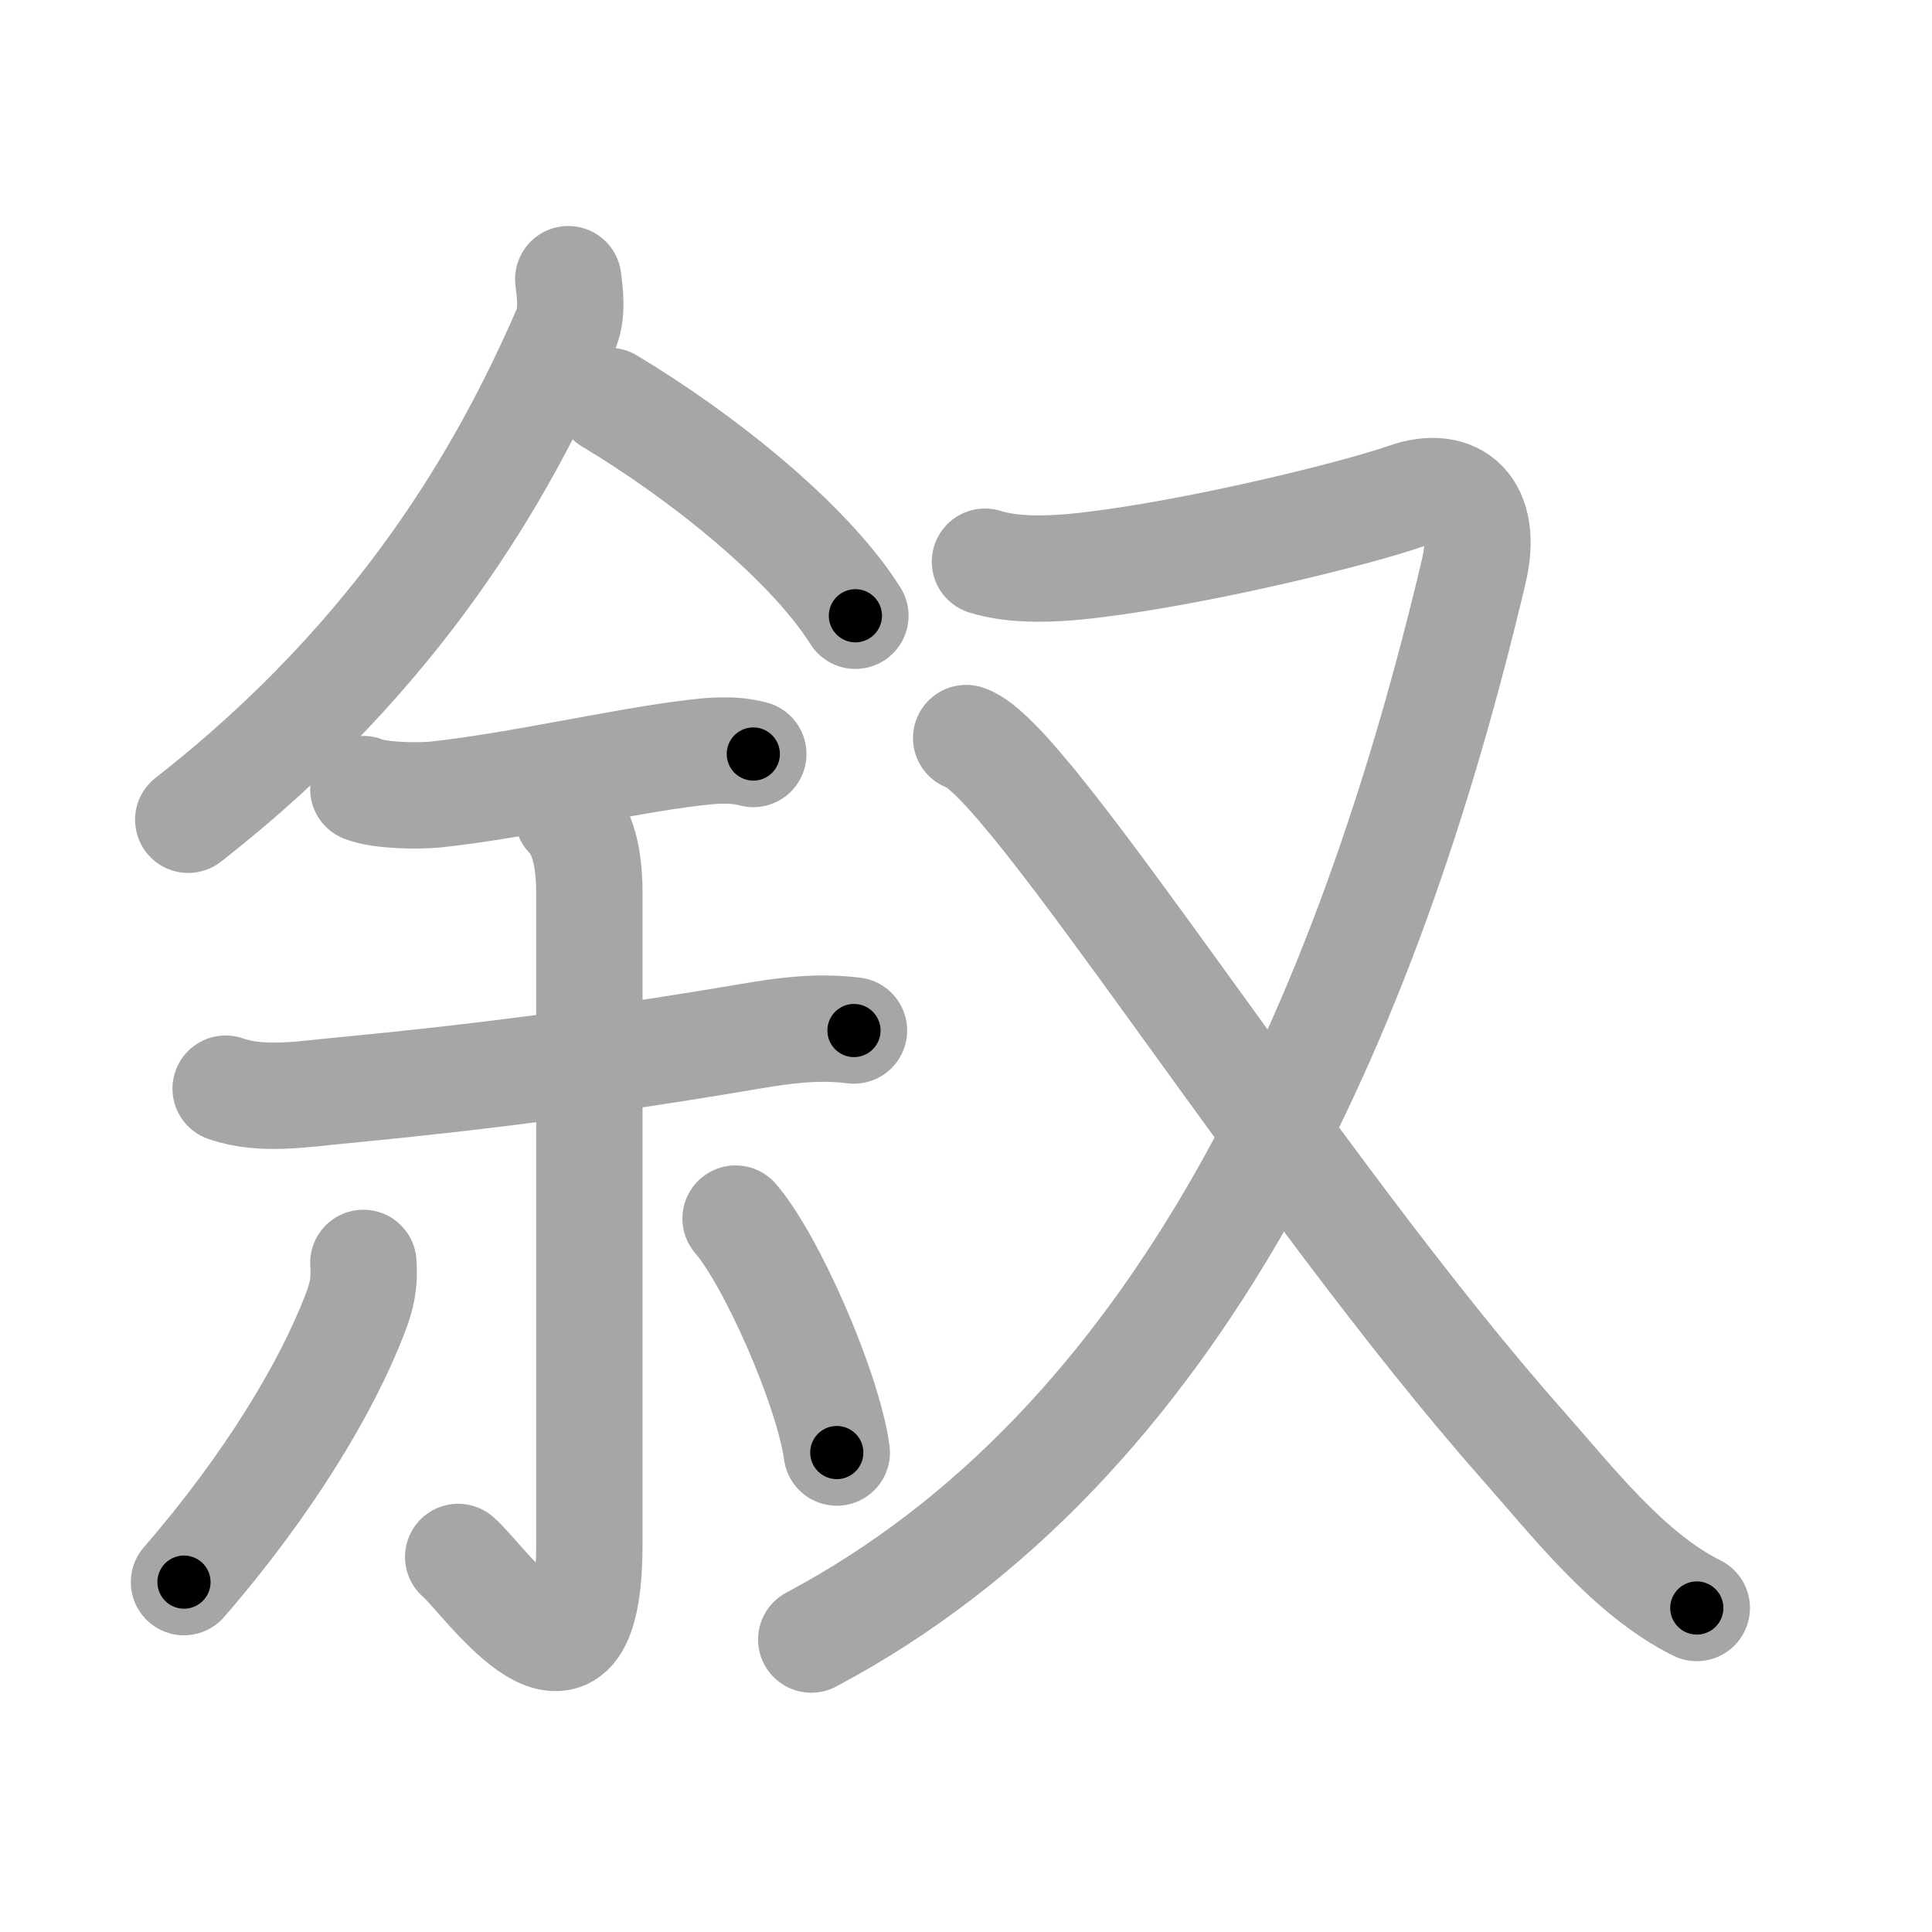 <svg xmlns="http://www.w3.org/2000/svg" viewBox="0 0 109 109" id="53d9"><g fill="none" stroke="#a6a6a6" stroke-width="6" stroke-linecap="round" stroke-linejoin="round"><g><g p4:phon="余" xmlns:p4="http://kanjivg.tagaini.net"><g><path d="M32.06,15.75c0.08,0.72,0.28,1.9-0.16,2.89c-3.41,7.86-9.28,18.24-21.28,27.61" /><path d="M34.38,22.62c5.07,3.03,11.21,7.88,13.88,12.12" /></g><g><path d="M20.5,44.52c0.98,0.39,3.19,0.4,4.13,0.3c4.68-0.51,10.39-1.86,14.5-2.35c1.18-0.14,2.22-0.23,3.37,0.07" /><path d="M12.73,61.42c2.04,0.72,4.46,0.29,6.54,0.1c7.5-0.71,14.73-1.64,23.09-3.06c2-0.34,3.82-0.57,5.82-0.32" /><g><path d="M32.04,46.05c0.83,0.83,1.21,2.32,1.21,4.3c0,18.93,0,32.01,0,36.77c0,10.8-5.96,1.92-7.4,0.72" /><path d="M20.5,71.25c0.08,1.15-0.08,1.88-0.51,2.97c-1.55,4.01-4.78,9.47-9.61,15.04" /><path d="M41.5,68.75c2.02,2.33,5.21,9.58,5.71,13.2" /></g></g></g><g><path d="M55.57,31.69c1.38,0.43,3.25,0.52,6.05,0.18c6.13-0.74,14.87-2.89,17.7-3.88c2.81-0.99,4.68,0.64,3.83,4.23C77.16,57.54,66.5,81.5,45.77,92.5" /><path d="M54.51,41.64c3.5,1.06,18.44,25.24,31.37,39.86c2.8,3.16,5.99,7.31,9.85,9.22" /></g></g></g><g fill="none" stroke="#000" stroke-width="3" stroke-linecap="round" stroke-linejoin="round"><path d="M32.06,15.75c0.08,0.72,0.28,1.9-0.16,2.89c-3.41,7.86-9.28,18.24-21.28,27.61" stroke-dasharray="38.174" stroke-dashoffset="38.174"><animate attributeName="stroke-dashoffset" values="38.174;38.174;0" dur="0.382s" fill="freeze" begin="0s;53d9.click" /></path><path d="M34.38,22.62c5.07,3.03,11.21,7.88,13.88,12.12" stroke-dasharray="18.565" stroke-dashoffset="18.565"><animate attributeName="stroke-dashoffset" values="18.565" fill="freeze" begin="53d9.click" /><animate attributeName="stroke-dashoffset" values="18.565;18.565;0" keyTimes="0;0.673;1" dur="0.568s" fill="freeze" begin="0s;53d9.click" /></path><path d="M20.5,44.52c0.98,0.39,3.19,0.4,4.13,0.3c4.68-0.51,10.39-1.86,14.5-2.35c1.18-0.14,2.22-0.23,3.37,0.07" stroke-dasharray="22.252" stroke-dashoffset="22.252"><animate attributeName="stroke-dashoffset" values="22.252" fill="freeze" begin="53d9.click" /><animate attributeName="stroke-dashoffset" values="22.252;22.252;0" keyTimes="0;0.718;1" dur="0.791s" fill="freeze" begin="0s;53d9.click" /></path><path d="M12.73,61.42c2.04,0.72,4.46,0.29,6.54,0.1c7.5-0.71,14.73-1.64,23.09-3.06c2-0.34,3.82-0.57,5.82-0.32" stroke-dasharray="35.746" stroke-dashoffset="35.746"><animate attributeName="stroke-dashoffset" values="35.746" fill="freeze" begin="53d9.click" /><animate attributeName="stroke-dashoffset" values="35.746;35.746;0" keyTimes="0;0.689;1" dur="1.148s" fill="freeze" begin="0s;53d9.click" /></path><path d="M32.04,46.05c0.83,0.83,1.21,2.32,1.21,4.3c0,18.93,0,32.01,0,36.77c0,10.8-5.96,1.92-7.4,0.72" stroke-dasharray="54.734" stroke-dashoffset="54.734"><animate attributeName="stroke-dashoffset" values="54.734" fill="freeze" begin="53d9.click" /><animate attributeName="stroke-dashoffset" values="54.734;54.734;0" keyTimes="0;0.677;1" dur="1.695s" fill="freeze" begin="0s;53d9.click" /></path><path d="M20.5,71.25c0.08,1.15-0.08,1.88-0.51,2.97c-1.55,4.01-4.78,9.47-9.61,15.04" stroke-dasharray="20.974" stroke-dashoffset="20.974"><animate attributeName="stroke-dashoffset" values="20.974" fill="freeze" begin="53d9.click" /><animate attributeName="stroke-dashoffset" values="20.974;20.974;0" keyTimes="0;0.89;1" dur="1.905s" fill="freeze" begin="0s;53d9.click" /></path><path d="M41.5,68.75c2.02,2.33,5.21,9.58,5.71,13.2" stroke-dasharray="14.494" stroke-dashoffset="14.494"><animate attributeName="stroke-dashoffset" values="14.494" fill="freeze" begin="53d9.click" /><animate attributeName="stroke-dashoffset" values="14.494;14.494;0" keyTimes="0;0.868;1" dur="2.195s" fill="freeze" begin="0s;53d9.click" /></path><path d="M55.57,31.69c1.38,0.43,3.25,0.52,6.05,0.18c6.13-0.74,14.87-2.89,17.7-3.88c2.81-0.99,4.68,0.64,3.83,4.23C77.16,57.54,66.5,81.5,45.77,92.5" stroke-dasharray="104.886" stroke-dashoffset="104.886"><animate attributeName="stroke-dashoffset" values="104.886" fill="freeze" begin="53d9.click" /><animate attributeName="stroke-dashoffset" values="104.886;104.886;0" keyTimes="0;0.736;1" dur="2.984s" fill="freeze" begin="0s;53d9.click" /></path><path d="M54.51,41.64c3.5,1.06,18.44,25.24,31.37,39.86c2.8,3.16,5.99,7.31,9.85,9.22" stroke-dasharray="64.417" stroke-dashoffset="64.417"><animate attributeName="stroke-dashoffset" values="64.417" fill="freeze" begin="53d9.click" /><animate attributeName="stroke-dashoffset" values="64.417;64.417;0" keyTimes="0;0.86;1" dur="3.468s" fill="freeze" begin="0s;53d9.click" /></path></g></svg>
